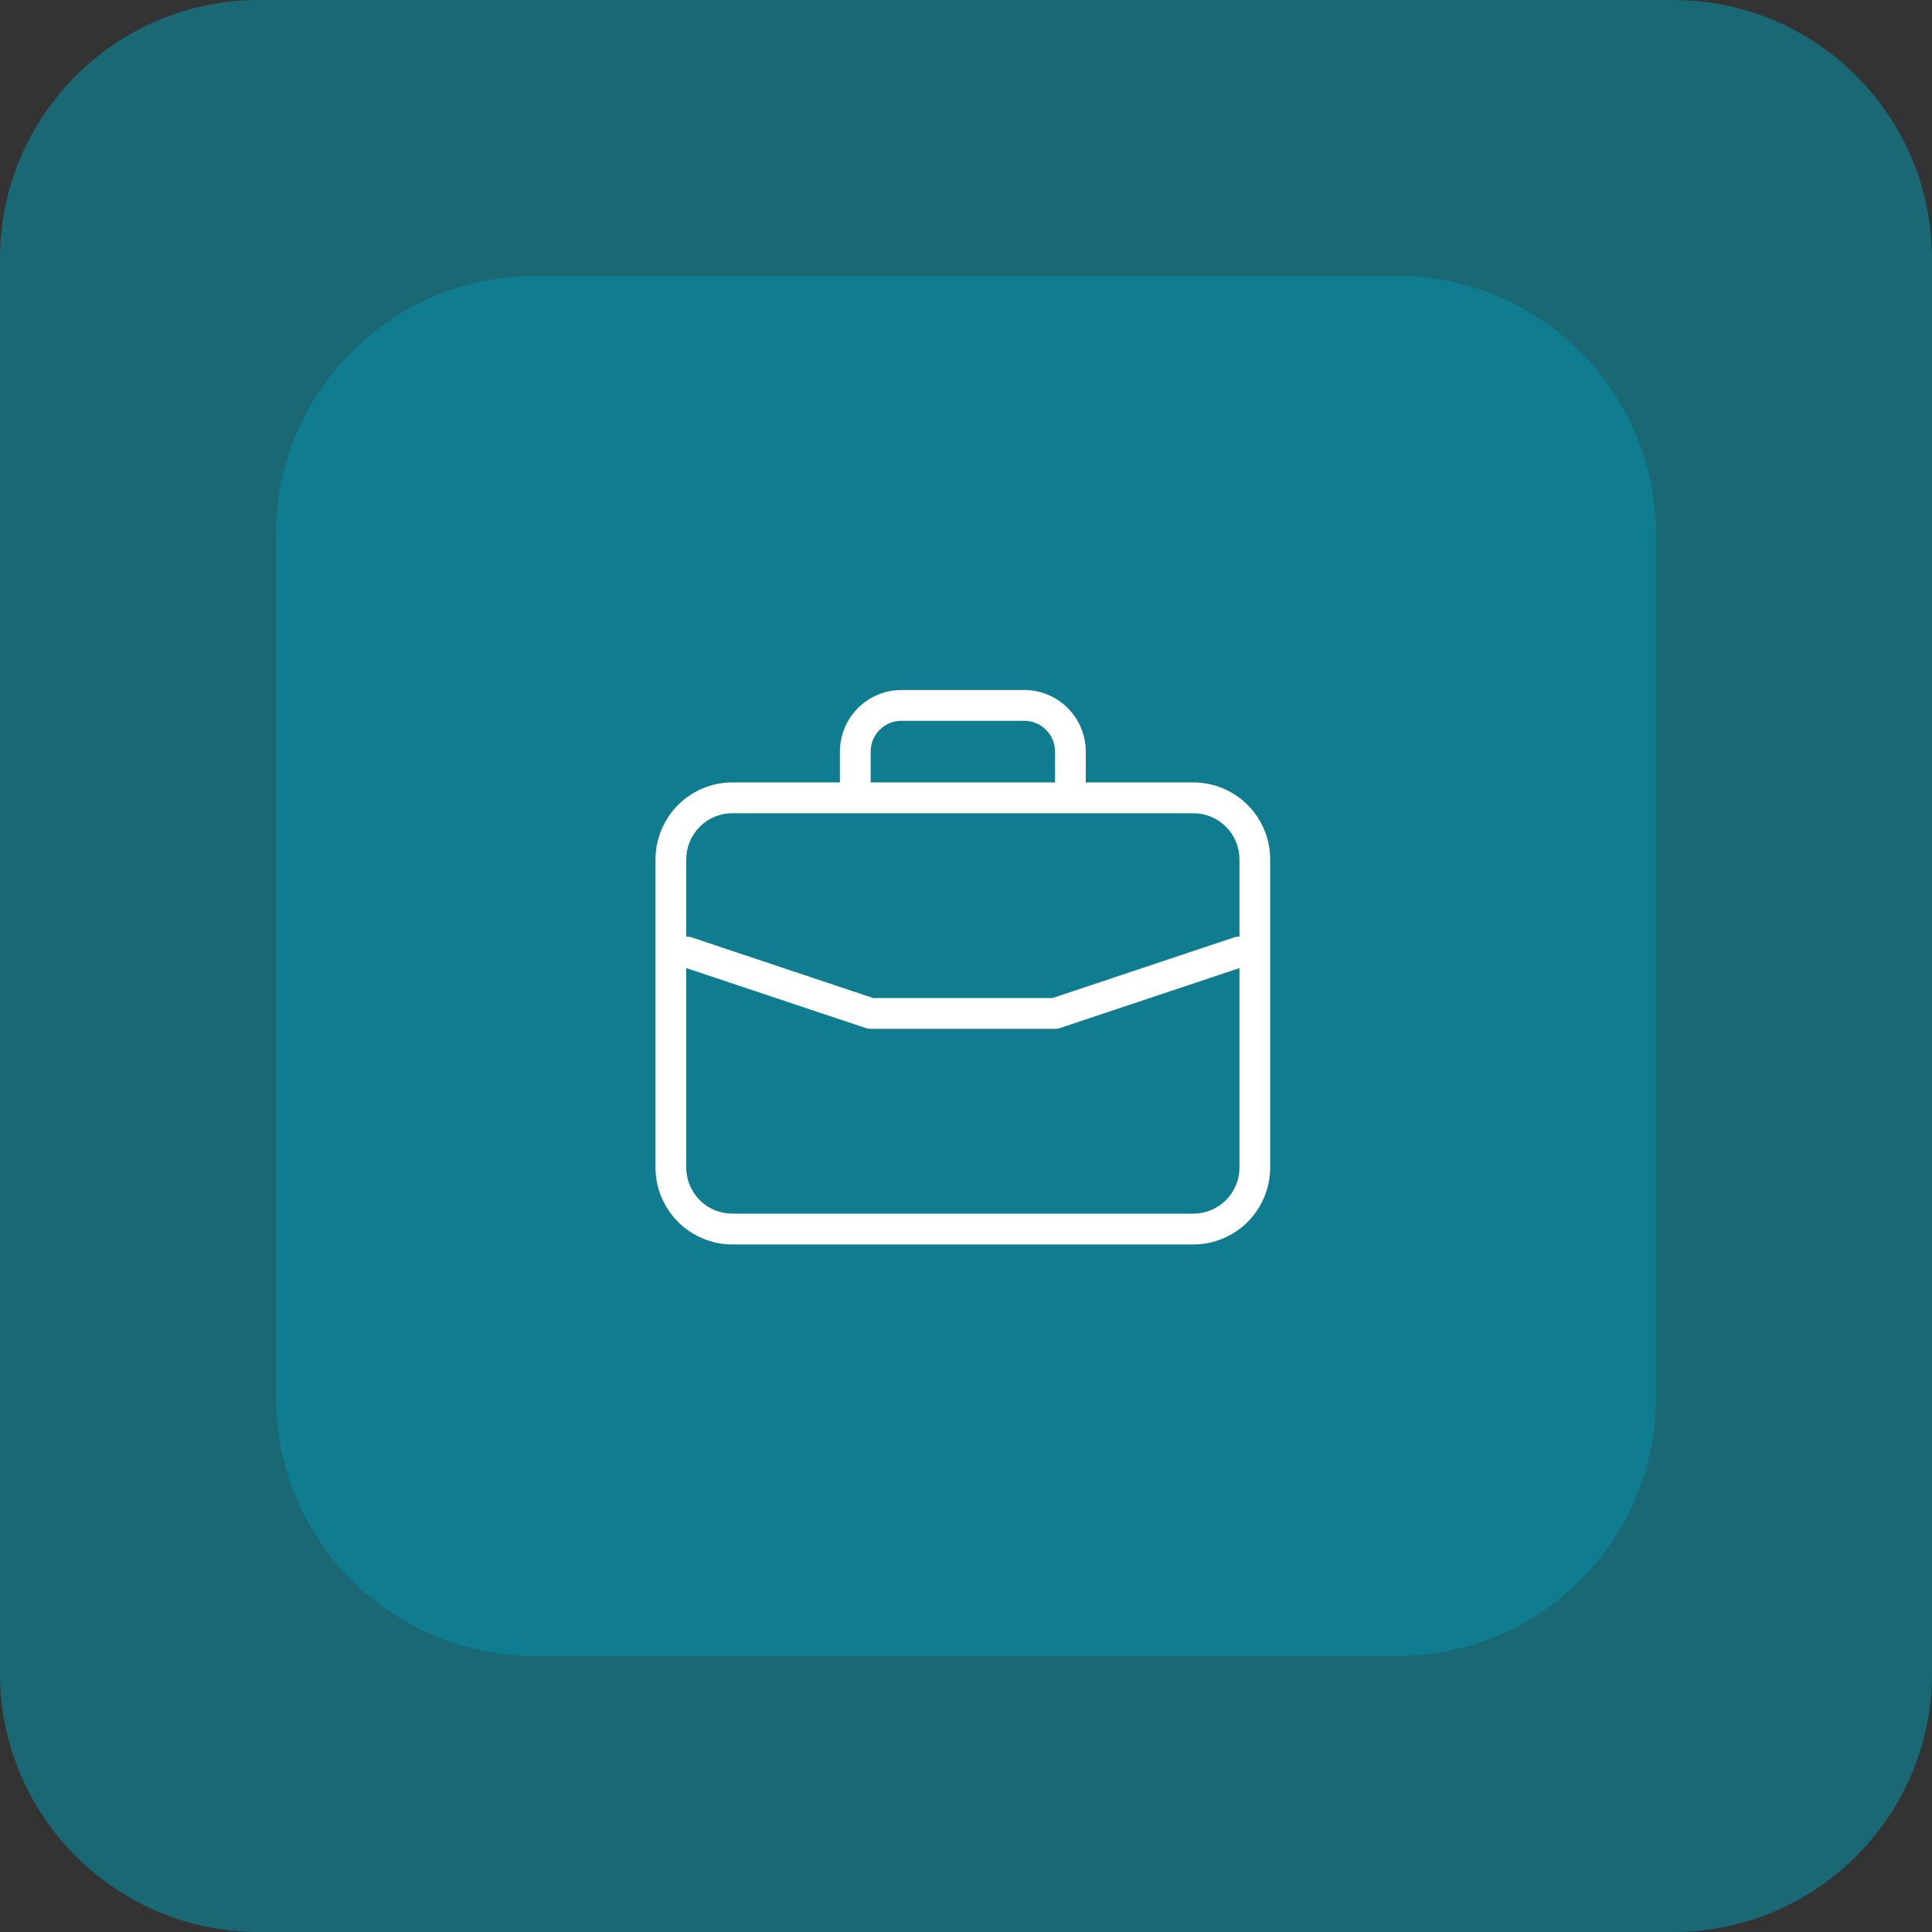 <svg width="112" height="112" viewBox="0 0 112 112" fill="none" xmlns="http://www.w3.org/2000/svg">
<rect x="0" y="0" width="112" height="112" fill="#333333" stroke="none"/>
<path d="M0 15C0 6.716 6.716 0 15 0H97C105.284 0 112 6.716 112 15V97C112 105.284 105.284 112 97 112H15C6.716 112 0 105.284 0 97V15Z" fill="#009EB7" fill-opacity="0.5"/>
<path d="M16 31C16 22.716 22.716 16 31 16H81C89.284 16 96 22.716 96 31V81C96 89.284 89.284 96 81 96H31C22.716 96 16 89.284 16 81V31Z" fill="#009EB7" fill-opacity="0.4"/>
<path d="M69.18 45.357H62.944V43.571C62.943 42.625 62.567 41.717 61.899 41.048C61.231 40.378 60.325 40.001 59.38 40H52.254C51.309 40.001 50.404 40.378 49.736 41.048C49.068 41.717 48.692 42.625 48.69 43.571V45.357H42.454C41.273 45.358 40.141 45.829 39.306 46.666C38.471 47.503 38.001 48.638 38 49.821V67.679C38.001 68.862 38.471 69.997 39.306 70.834C40.141 71.671 41.273 72.142 42.454 72.143H69.18C70.361 72.142 71.493 71.671 72.329 70.834C73.164 69.997 73.633 68.862 73.634 67.679V49.821C73.633 48.638 73.164 47.503 72.329 46.666C71.493 45.829 70.361 45.358 69.18 45.357ZM50.472 43.571C50.472 43.098 50.66 42.644 50.994 42.309C51.328 41.974 51.781 41.786 52.254 41.786H59.38C59.853 41.786 60.306 41.974 60.64 42.309C60.974 42.644 61.162 43.098 61.162 43.571V45.357H50.472V43.571ZM71.853 67.679C71.853 68.389 71.571 69.07 71.07 69.573C70.569 70.075 69.889 70.357 69.18 70.357H42.454C41.745 70.357 41.066 70.075 40.565 69.573C40.063 69.07 39.782 68.389 39.782 67.679V56.12L50.191 59.598C50.281 59.628 50.376 59.643 50.472 59.643H61.162C61.258 59.643 61.353 59.628 61.444 59.598L71.853 56.12V67.679ZM71.853 54.296C71.757 54.293 71.662 54.305 71.571 54.332L61.018 57.857H50.616L40.063 54.33C39.972 54.303 39.877 54.291 39.782 54.295V49.821C39.782 49.111 40.063 48.43 40.565 47.927C41.066 47.425 41.745 47.143 42.454 47.143H69.18C69.889 47.143 70.569 47.425 71.07 47.927C71.571 48.43 71.853 49.111 71.853 49.821V54.296Z" fill="white"/>
</svg>
